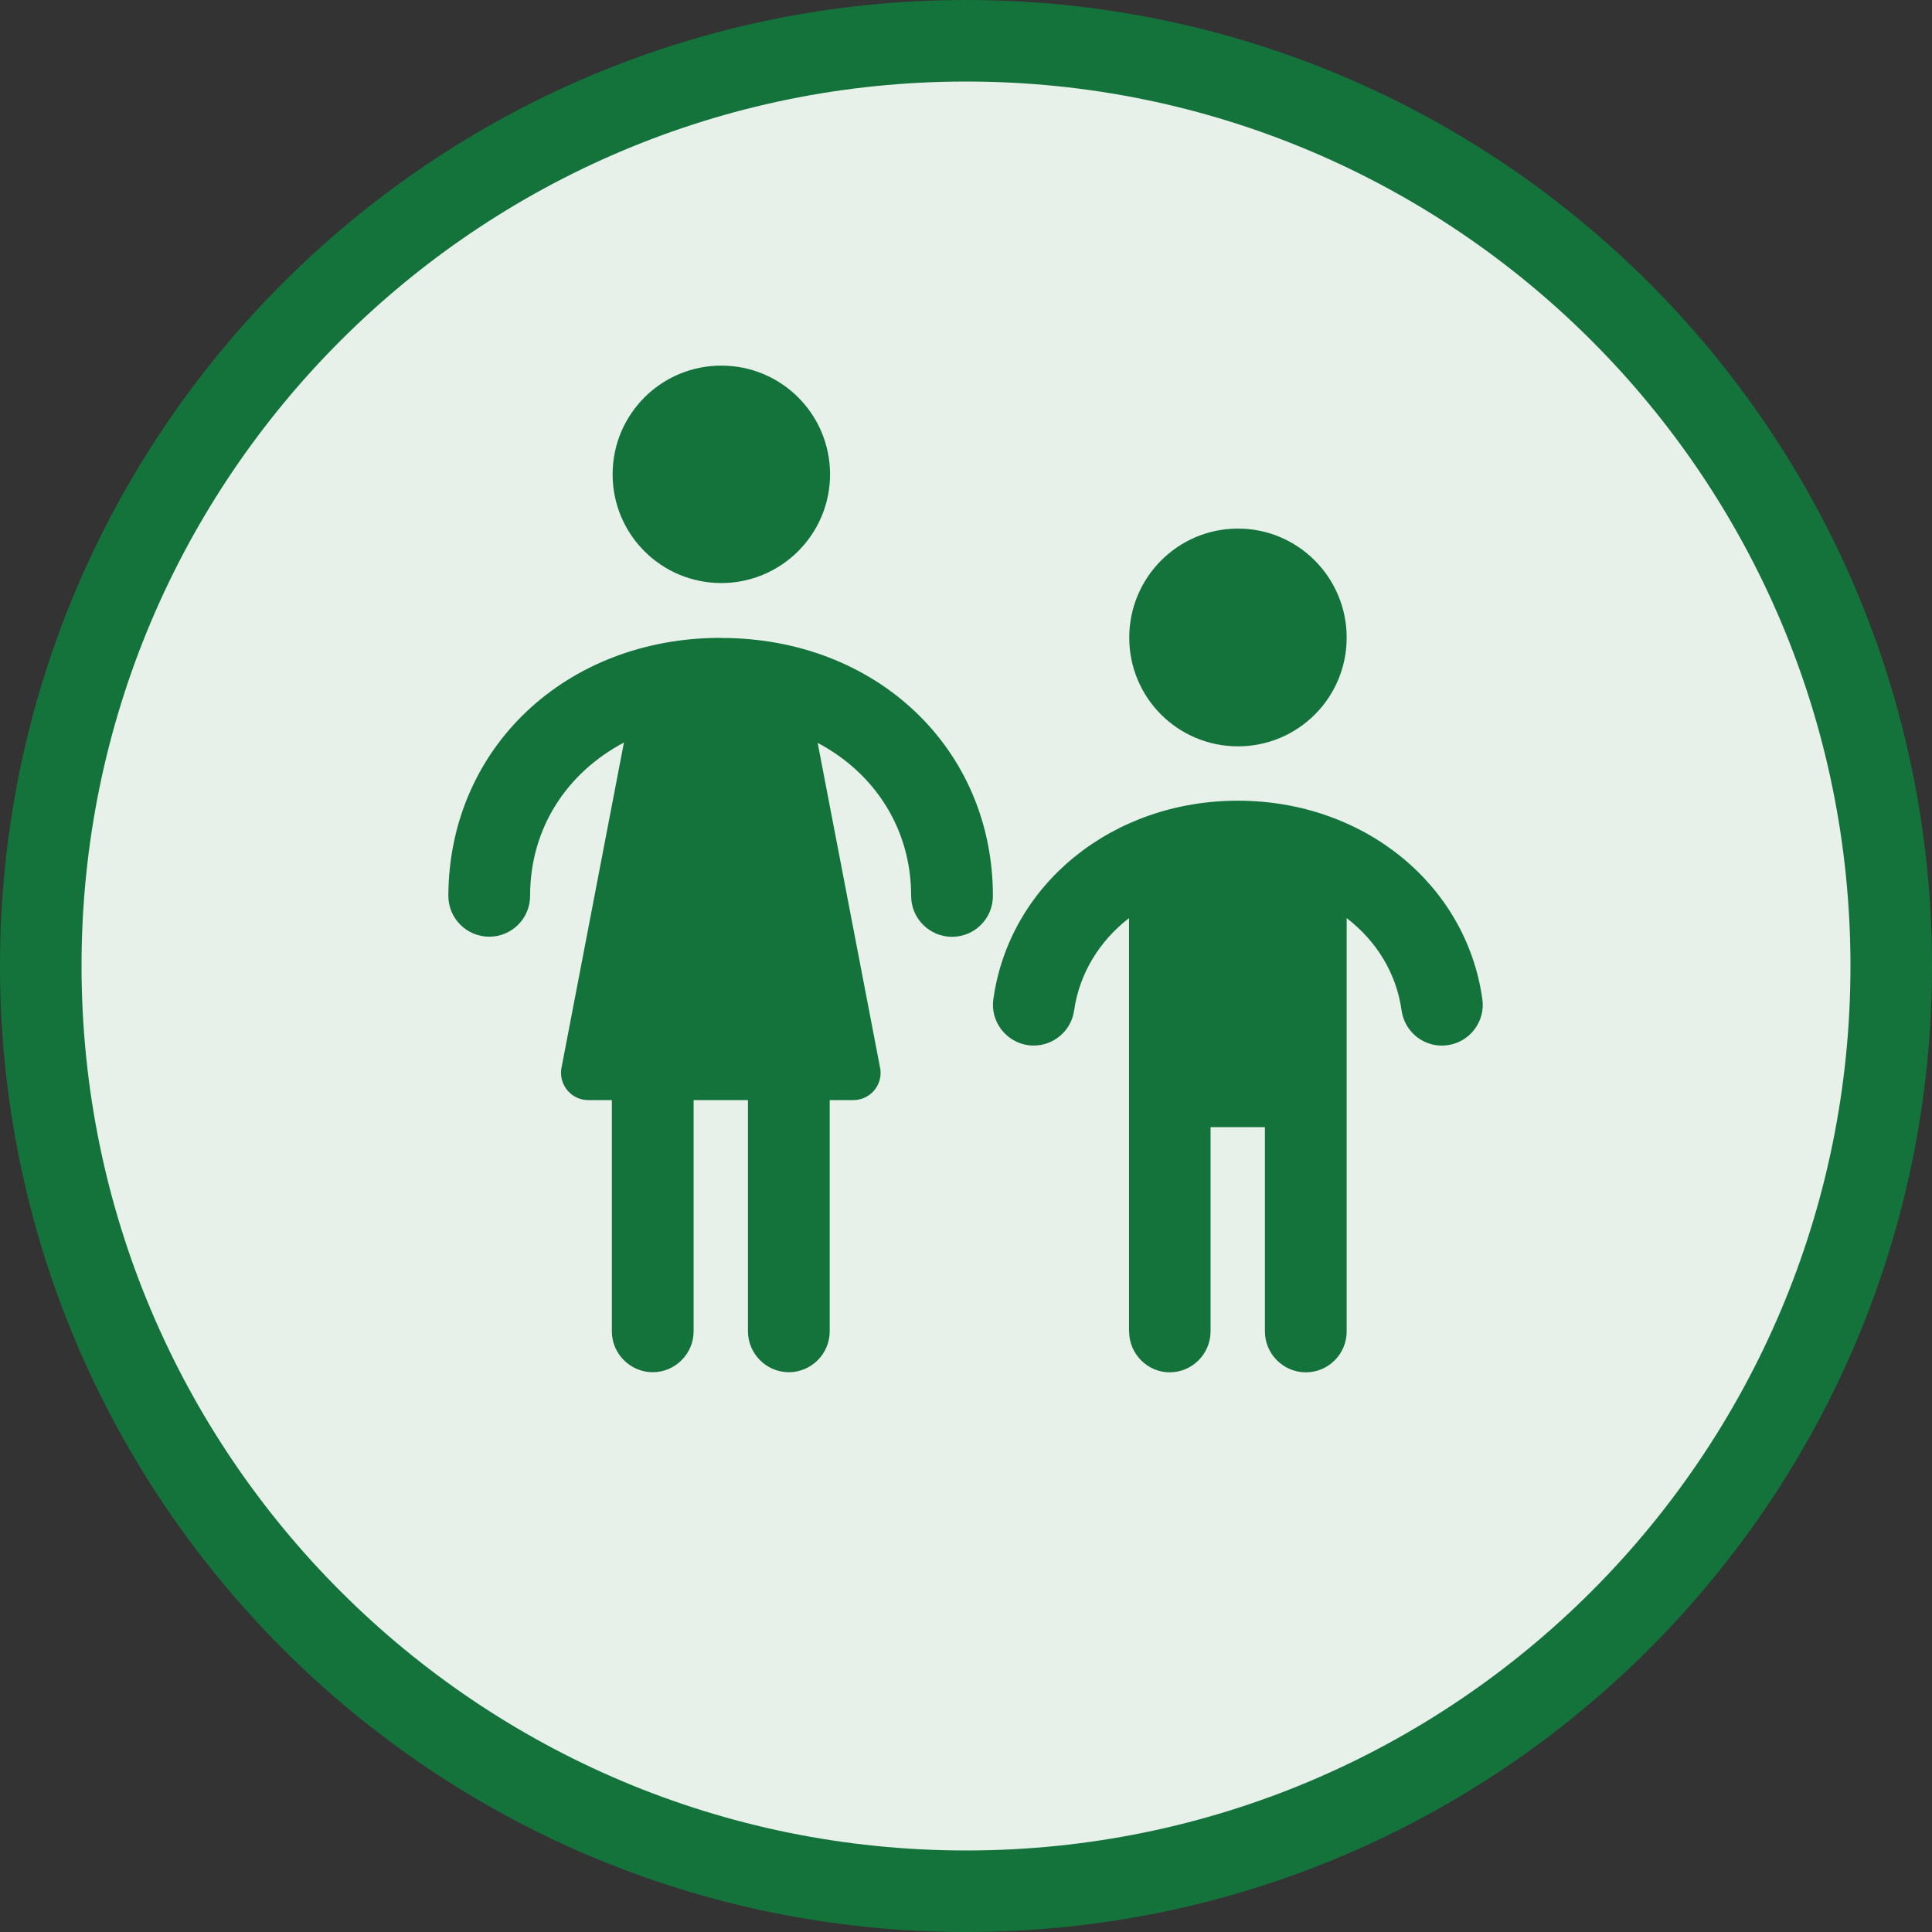 <?xml version="1.0" encoding="UTF-8" standalone="no"?>
<!-- Created with Inkscape (http://www.inkscape.org/) -->

<svg
   width="17.771mm"
   height="17.771mm"
   viewBox="0 0 17.771 17.771"
   version="1.1"
   id="svg15254"
   inkscape:version="1.2.1 (9c6d41e410, 2022-07-14)"
   sodipodi:docname="oda.svg"
   xmlns:inkscape="http://www.inkscape.org/namespaces/inkscape"
   xmlns:sodipodi="http://sodipodi.sourceforge.net/DTD/sodipodi-0.dtd"
   xmlns="http://www.w3.org/2000/svg"
   xmlns:svg="http://www.w3.org/2000/svg">
  <rect x="0" y="0" width="17.771" height="17.771" fill="#333333" stroke="none"/>
  <sodipodi:namedview
     id="namedview15256"
     pagecolor="#ffffff"
     bordercolor="#666666"
     borderopacity="1.0"
     inkscape:showpageshadow="2"
     inkscape:pageopacity="0.0"
     inkscape:pagecheckerboard="0"
     inkscape:deskcolor="#d1d1d1"
     inkscape:document-units="mm"
     showgrid="false"
     inkscape:zoom="3.9710672"
     inkscape:cx="38.780507"
     inkscape:cy="33.744077"
     inkscape:window-width="1920"
     inkscape:window-height="986"
     inkscape:window-x="-11"
     inkscape:window-y="-11"
     inkscape:window-maximized="1"
     inkscape:current-layer="layer1" />
  <defs
     id="defs15251" />
  <g
     inkscape:label="Layer 1"
     inkscape:groupmode="layer"
     id="layer1"
     transform="translate(-81.948,-110.216)">
    <path
       class="st89"
       d="m 82.323,119.1 c 0,4.702 3.81,8.512 8.512,8.512 4.699,0 8.509,-3.81 8.509,-8.512 0,-4.699 -3.81,-8.509 -8.509,-8.509 -4.702,0 -8.512,3.81 -8.512,8.509 z"
       id="path1164"
       style="fill:#e7f1ea;stroke-width:0.265" />
    <path
       class="st90"
       d="m 82.323,119.1 c 0,4.702 3.81,8.512 8.512,8.512 4.699,0 8.509,-3.81 8.509,-8.512 0,-4.699 -3.81,-8.509 -8.509,-8.509 -4.702,0 -8.512,3.81 -8.512,8.509 z"
       id="path1166"
       style="fill:none;stroke:#13733b;stroke-width:0.75;stroke-miterlimit:10" />
    <path
       class="st88"
       d="m 92.333,122.463 v -1.879 -0.5 -1.423 c -0.27,0.209 -0.455,0.505 -0.505,0.849 -0.026,0.188 -0.188,0.323 -0.37,0.323 -0.019,0 -0.034,0 -0.053,-0.003 -0.206,-0.029 -0.349,-0.22 -0.32,-0.423 0.148,-1.058 1.095,-1.826 2.249,-1.826 1.154,0 2.101,0.767 2.249,1.826 0.029,0.204 -0.114,0.394 -0.32,0.423 -0.206,0.029 -0.394,-0.114 -0.423,-0.32 -0.048,-0.344 -0.233,-0.64 -0.505,-0.849 v 1.423 0.5 1.879 c 0,0.206 -0.167,0.376 -0.376,0.376 -0.206,0 -0.376,-0.169 -0.376,-0.376 v -1.879 h -0.5 v 1.879 c 0,0.206 -0.169,0.376 -0.376,0.376 -0.204,0 -0.373,-0.169 -0.373,-0.376 z"
       id="path1168"
       style="fill:#13733b;stroke-width:0.265" />
    <path
       class="st88"
       d="m 93.335,117.081 c -0.553,0 -1,-0.447 -1,-1 0,-0.553 0.447,-1.003 1,-1.003 0.553,0 1,0.45 1,1.003 0,0.553 -0.447,1 -1,1 z"
       id="path1170"
       style="fill:#13733b;stroke-width:0.265" />
    <path
       class="st88"
       d="m 88.581,116.084 c 1.426,0 2.5,1.016 2.5,2.373 0,0.209 -0.169,0.376 -0.376,0.376 -0.206,0 -0.376,-0.167 -0.376,-0.376 0,-0.622 -0.339,-1.132 -0.86,-1.408 l 0.577,3.003 c 0.019,0.151 -0.098,0.283 -0.249,0.283 h -0.217 v 2.127 c 0,0.206 -0.169,0.376 -0.376,0.376 -0.206,0 -0.376,-0.169 -0.376,-0.376 v -2.127 h -0.5 v 2.127 c 0,0.206 -0.169,0.376 -0.376,0.376 -0.206,0 -0.376,-0.169 -0.376,-0.376 v -2.127 h -0.217 c -0.151,0 -0.267,-0.132 -0.249,-0.283 l 0.577,-3.006 c -0.524,0.278 -0.863,0.786 -0.863,1.41 0,0.209 -0.169,0.376 -0.376,0.376 -0.206,0 -0.376,-0.167 -0.376,-0.376 0.005,-1.357 1.079,-2.373 2.506,-2.373 z"
       id="path1172"
       style="fill:#13733b;stroke-width:0.265" />
    <path
       class="st88"
       d="m 88.583,115.579 c -0.553,0 -1,-0.447 -1,-1 0,-0.553 0.447,-1 1,-1 0.553,0 1,0.447 1,1 0,0.553 -0.45,1 -1,1 z"
       id="path1174"
       style="fill:#13733b;stroke-width:0.265" />
  </g>
</svg>
